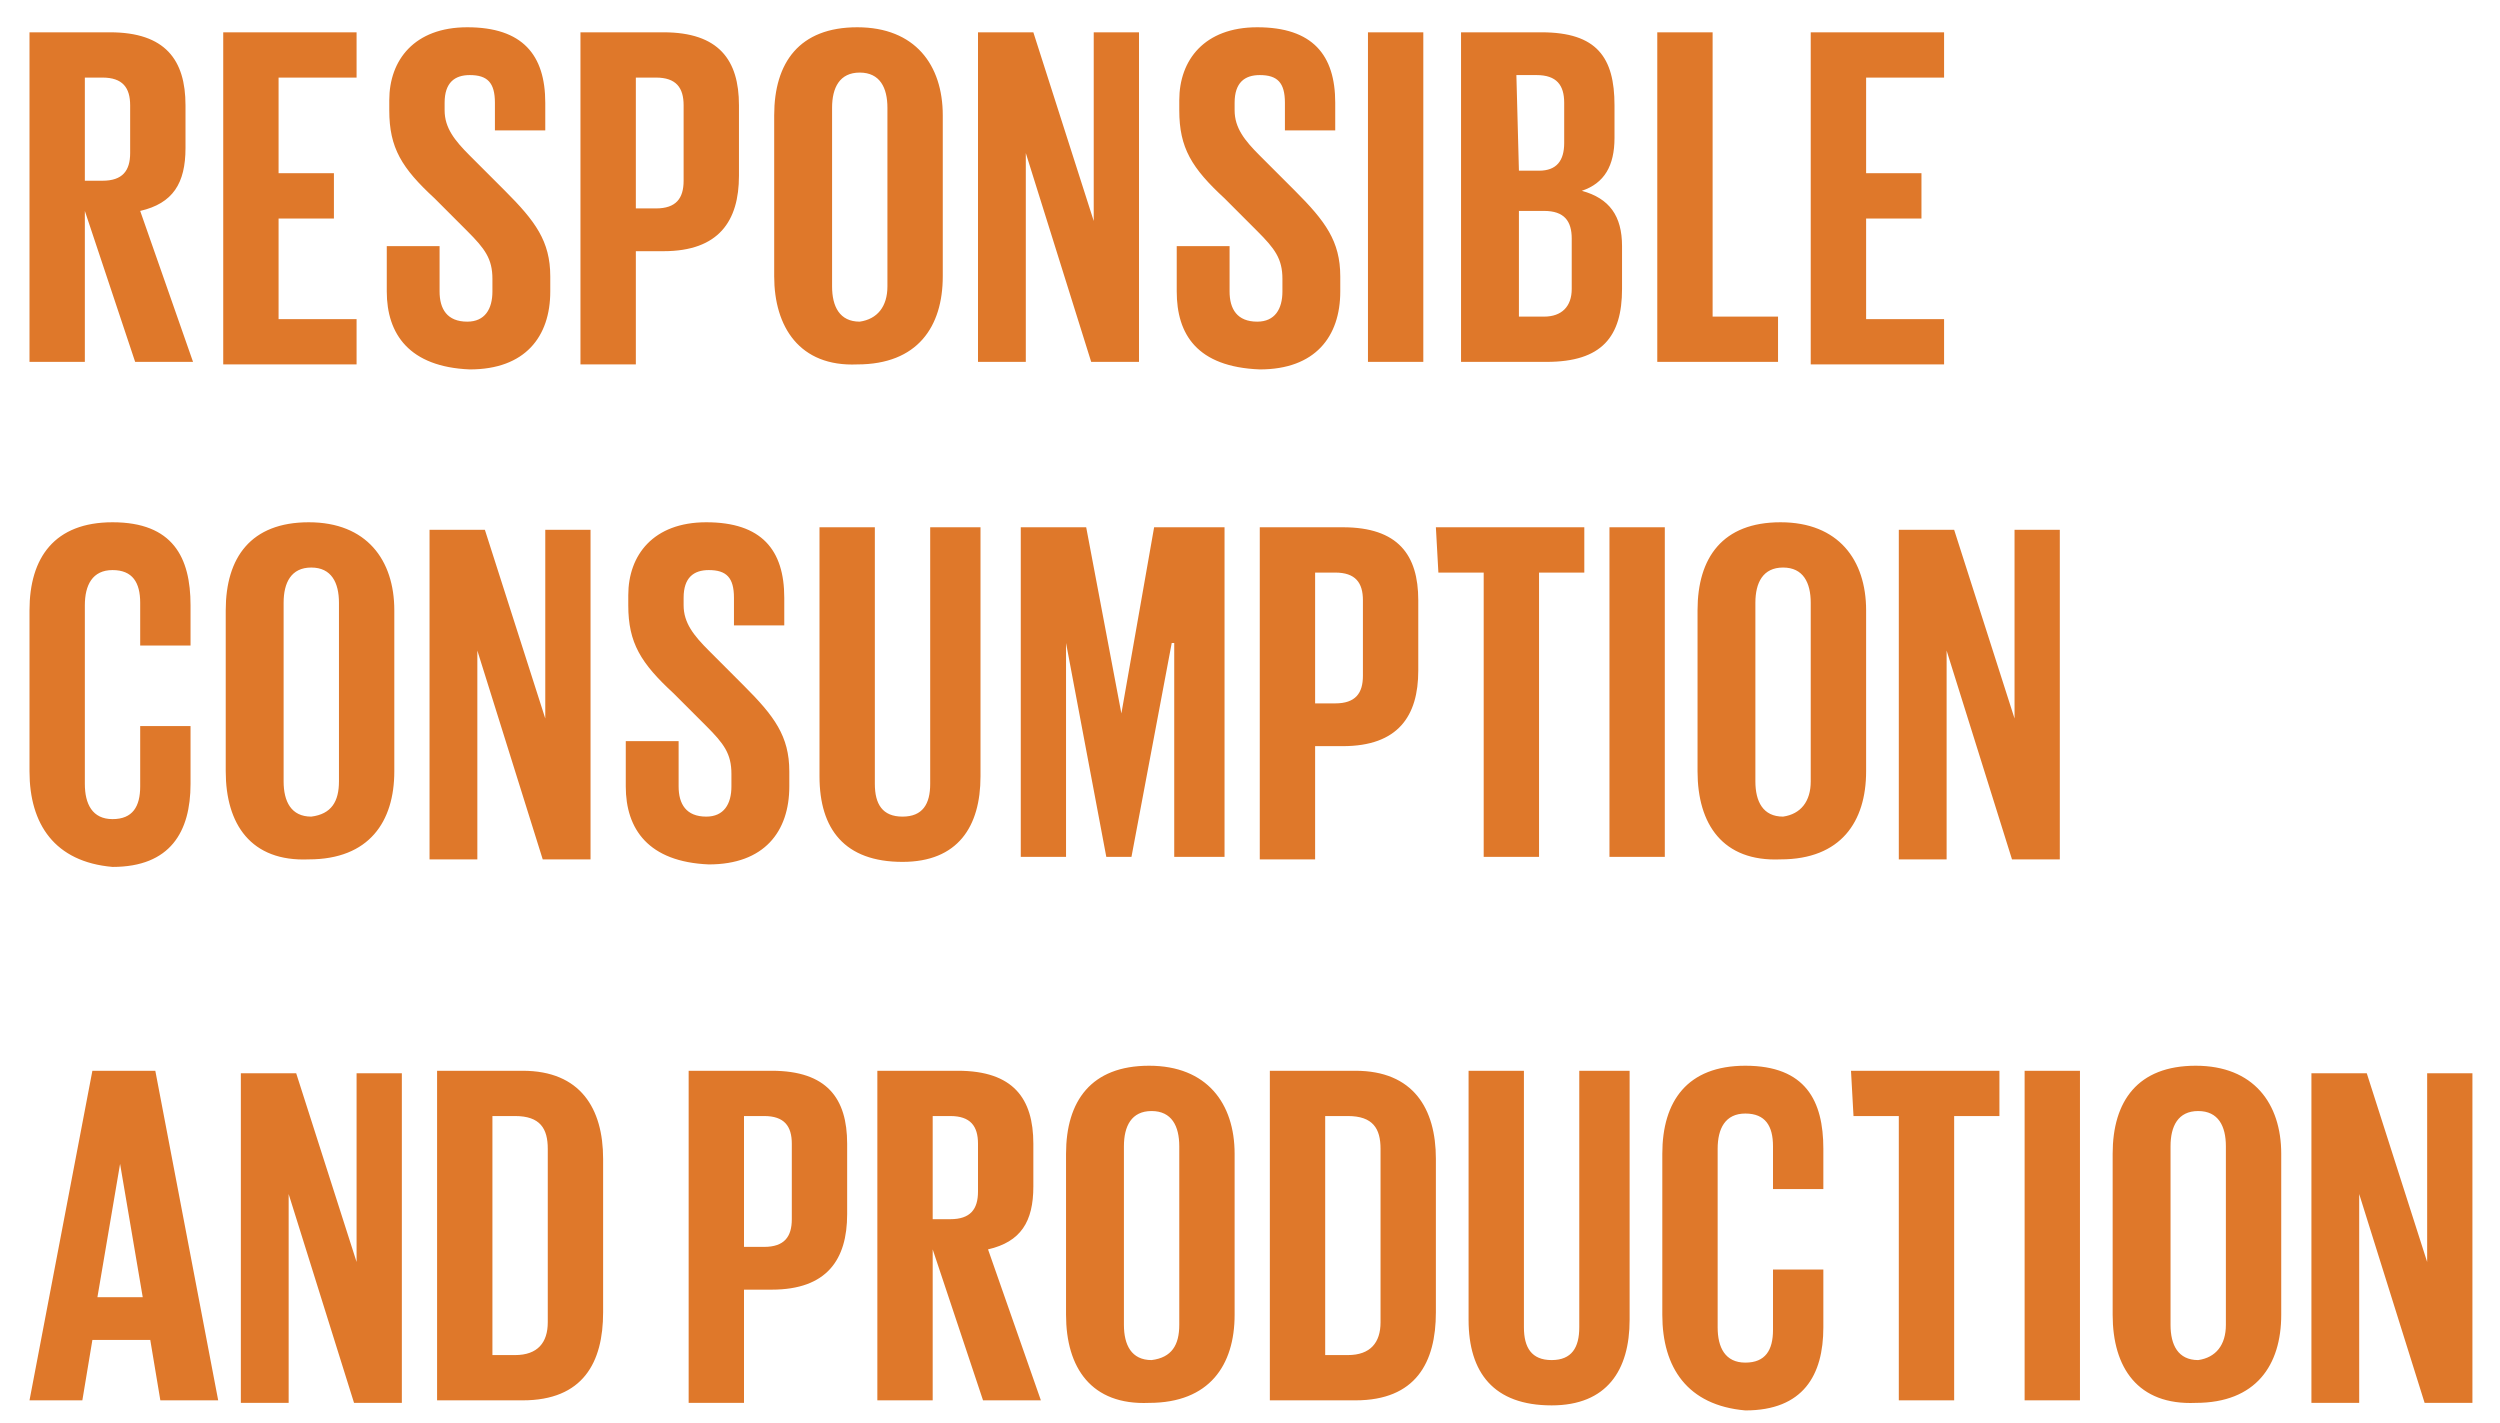 <svg width="65" height="37" viewBox="0 0 65 37" fill="none" xmlns="http://www.w3.org/2000/svg">
<path d="M2.206 5.484L2.206 9.409H0.767L0.767 0.84L2.86 0.84C4.299 0.84 4.823 1.56 4.823 2.737V3.849C4.823 4.765 4.496 5.288 3.645 5.484L5.019 9.409H3.514L2.206 5.484ZM2.206 2.017V4.699H2.664C3.187 4.699 3.384 4.438 3.384 3.98V2.737C3.384 2.279 3.187 2.017 2.664 2.017H2.206ZM5.804 0.84L9.271 0.84V2.017H7.243V4.503H8.682V5.681H7.243V8.297H9.271V9.475H5.804L5.804 0.84ZM10.056 7.578V6.4H11.429V7.578C11.429 8.035 11.626 8.363 12.149 8.363C12.607 8.363 12.803 8.035 12.803 7.578V7.251C12.803 6.727 12.607 6.466 12.149 6.008L11.299 5.157C10.448 4.372 10.121 3.849 10.121 2.868V2.606C10.121 1.56 10.775 0.709 12.149 0.709C13.588 0.709 14.177 1.429 14.177 2.672V3.391H12.868V2.672C12.868 2.148 12.672 1.952 12.214 1.952C11.822 1.952 11.56 2.148 11.56 2.672V2.868C11.56 3.326 11.822 3.653 12.214 4.045L13.13 4.961C13.915 5.746 14.307 6.269 14.307 7.185V7.578C14.307 8.755 13.653 9.605 12.214 9.605C10.644 9.54 10.056 8.69 10.056 7.578ZM15.092 0.84L17.251 0.84C18.69 0.84 19.213 1.56 19.213 2.737V4.569C19.213 5.746 18.69 6.531 17.251 6.531H16.532V9.475H15.092V0.84ZM16.532 2.017V5.419H17.055C17.578 5.419 17.774 5.157 17.774 4.699V2.737C17.774 2.279 17.578 2.017 17.055 2.017H16.532ZM20.129 7.185V2.999C20.129 1.625 20.784 0.709 22.288 0.709C23.793 0.709 24.512 1.69 24.512 2.999V7.185C24.512 8.493 23.858 9.475 22.288 9.475C20.784 9.54 20.129 8.493 20.129 7.185ZM23.073 7.447V2.802C23.073 2.279 22.877 1.887 22.353 1.887C21.83 1.887 21.634 2.279 21.634 2.802V7.447C21.634 7.97 21.83 8.363 22.353 8.363C22.811 8.297 23.073 7.97 23.073 7.447ZM26.671 3.98V9.409H25.428V0.84L26.867 0.84L28.437 5.746V0.84H29.614V9.409H28.371L26.671 3.98ZM30.595 7.578V6.4H31.969V7.578C31.969 8.035 32.165 8.363 32.688 8.363C33.146 8.363 33.343 8.035 33.343 7.578V7.251C33.343 6.727 33.146 6.466 32.688 6.008L31.838 5.157C30.988 4.372 30.661 3.849 30.661 2.868V2.606C30.661 1.56 31.315 0.709 32.688 0.709C34.128 0.709 34.716 1.429 34.716 2.672V3.391H33.408V2.672C33.408 2.148 33.212 1.952 32.754 1.952C32.361 1.952 32.1 2.148 32.1 2.672V2.868C32.1 3.326 32.361 3.653 32.754 4.045L33.67 4.961C34.455 5.746 34.847 6.269 34.847 7.185V7.578C34.847 8.755 34.193 9.605 32.754 9.605C31.119 9.54 30.595 8.69 30.595 7.578ZM35.567 0.84H37.006V9.409H35.567V0.84ZM37.987 0.84L40.08 0.84C41.519 0.84 41.977 1.494 41.977 2.737V3.587C41.977 4.307 41.715 4.765 41.127 4.961C41.846 5.157 42.173 5.615 42.173 6.4V7.512C42.173 8.755 41.65 9.409 40.211 9.409H37.987V0.84ZM39.492 4.438H40.015C40.473 4.438 40.669 4.176 40.669 3.718V2.672C40.669 2.214 40.473 1.952 39.949 1.952H39.426L39.492 4.438ZM39.492 8.232H40.146C40.603 8.232 40.865 7.97 40.865 7.512V6.204C40.865 5.746 40.669 5.484 40.146 5.484H39.492V8.232ZM43.089 0.84L44.528 0.84V8.232H46.229V9.409H43.089V0.84ZM47.079 0.84L50.546 0.84V2.017H48.519V4.503H49.958V5.681H48.519V8.297H50.546V9.475L47.079 9.475V0.84Z" fill="#DF782A"/>
<path d="M0.767 20.055L0.767 15.868C0.767 14.494 1.421 13.579 2.926 13.579C4.496 13.579 4.954 14.494 4.954 15.737V16.784H3.645V15.672C3.645 15.149 3.449 14.822 2.926 14.822C2.402 14.822 2.206 15.214 2.206 15.737V20.382C2.206 20.905 2.402 21.297 2.926 21.297C3.449 21.297 3.645 20.97 3.645 20.447V18.877H4.954V20.382C4.954 21.624 4.43 22.54 2.926 22.54C1.421 22.409 0.767 21.428 0.767 20.055ZM5.869 20.055V15.868C5.869 14.494 6.523 13.579 8.028 13.579C9.532 13.579 10.252 14.56 10.252 15.868L10.252 20.055C10.252 21.363 9.598 22.344 8.028 22.344C6.523 22.409 5.869 21.428 5.869 20.055ZM8.813 20.316L8.813 15.672C8.813 15.149 8.617 14.756 8.093 14.756C7.57 14.756 7.374 15.149 7.374 15.672V20.316C7.374 20.839 7.57 21.232 8.093 21.232C8.617 21.166 8.813 20.839 8.813 20.316ZM12.411 16.915V22.344H11.168L11.168 13.775H12.607L14.177 18.681L14.177 13.775H15.354L15.354 22.344H14.111L12.411 16.915ZM16.27 20.447V19.27H17.644V20.447C17.644 20.905 17.84 21.232 18.363 21.232C18.821 21.232 19.017 20.905 19.017 20.447V20.12C19.017 19.597 18.821 19.335 18.363 18.877L17.513 18.027C16.662 17.242 16.335 16.718 16.335 15.737V15.476C16.335 14.429 16.989 13.579 18.363 13.579C19.802 13.579 20.391 14.298 20.391 15.541V16.261H19.083V15.541C19.083 15.018 18.887 14.822 18.429 14.822C18.036 14.822 17.774 15.018 17.774 15.541V15.737C17.774 16.195 18.036 16.522 18.429 16.915L19.344 17.831C20.129 18.615 20.522 19.139 20.522 20.055V20.447C20.522 21.624 19.868 22.475 18.429 22.475C16.859 22.409 16.27 21.559 16.27 20.447ZM25.493 13.709V20.185C25.493 21.494 24.904 22.409 23.465 22.409C21.961 22.409 21.307 21.559 21.307 20.185V13.709H22.746V20.382C22.746 20.905 22.942 21.232 23.465 21.232C23.989 21.232 24.185 20.905 24.185 20.382V13.709H25.493ZM30.465 16.718L29.418 22.279H28.764L27.717 16.718V22.279H26.54V13.709H28.241L29.156 18.55L30.007 13.709H31.838V22.279H30.53V16.718H30.465ZM32.754 13.709H34.913C36.352 13.709 36.875 14.429 36.875 15.606V17.438C36.875 18.615 36.352 19.4 34.913 19.4H34.193V22.344L32.754 22.344V13.709ZM34.193 14.887V18.288H34.716C35.24 18.288 35.436 18.027 35.436 17.569V15.606C35.436 15.149 35.24 14.887 34.716 14.887H34.193ZM37.333 13.709H41.192V14.887H40.015V22.279H38.576V14.887H37.398L37.333 13.709ZM41.846 13.709H43.285V22.279H41.846V13.709ZM44.136 20.055V15.868C44.136 14.494 44.79 13.579 46.294 13.579C47.799 13.579 48.519 14.56 48.519 15.868V20.055C48.519 21.363 47.864 22.344 46.294 22.344C44.79 22.409 44.136 21.428 44.136 20.055ZM47.079 20.316V15.672C47.079 15.149 46.883 14.756 46.36 14.756C45.837 14.756 45.64 15.149 45.64 15.672V20.316C45.64 20.839 45.837 21.232 46.36 21.232C46.818 21.166 47.079 20.839 47.079 20.316ZM50.612 16.915V22.344H49.369V13.775H50.808L52.378 18.681V13.775H53.555V22.344H52.312L50.612 16.915Z" fill="#DF782A"/>
<path d="M0.767 36.409L2.402 27.84H4.038L5.673 36.409H4.169L3.907 34.839H2.402L2.141 36.409H0.767ZM2.533 33.727H3.711L3.122 30.26L2.533 33.727ZM7.505 31.045V36.475H6.262V27.905H7.701L9.271 32.811V27.905H10.448V36.475H9.205L7.505 31.045ZM15.681 30.13V34.12C15.681 35.428 15.158 36.409 13.588 36.409H11.364V27.84H13.588C15.092 27.84 15.681 28.821 15.681 30.13ZM13.392 35.232C13.98 35.232 14.242 34.905 14.242 34.381V29.868C14.242 29.345 14.046 29.017 13.392 29.017H12.803V35.232H13.392ZM17.905 27.84H20.064C21.503 27.84 22.026 28.56 22.026 29.737V31.569C22.026 32.746 21.503 33.531 20.064 33.531H19.344V36.475H17.905L17.905 27.84ZM19.344 29.017V32.419H19.868C20.391 32.419 20.587 32.157 20.587 31.699V29.737C20.587 29.279 20.391 29.017 19.868 29.017H19.344ZM24.25 32.484L24.25 36.409H22.811L22.811 27.84H24.904C26.344 27.84 26.867 28.56 26.867 29.737V30.849C26.867 31.765 26.54 32.288 25.689 32.484L27.063 36.409H25.559L24.25 32.484ZM24.25 29.017V31.699H24.708C25.232 31.699 25.428 31.438 25.428 30.98V29.737C25.428 29.279 25.232 29.017 24.708 29.017H24.25ZM27.717 34.185L27.717 29.999C27.717 28.625 28.371 27.709 29.876 27.709C31.38 27.709 32.1 28.69 32.1 29.999V34.185C32.1 35.493 31.446 36.475 29.876 36.475C28.371 36.54 27.717 35.559 27.717 34.185ZM30.661 34.447L30.661 29.802C30.661 29.279 30.465 28.887 29.941 28.887C29.418 28.887 29.222 29.279 29.222 29.802L29.222 34.447C29.222 34.97 29.418 35.362 29.941 35.362C30.465 35.297 30.661 34.97 30.661 34.447ZM37.333 30.13V34.12C37.333 35.428 36.81 36.409 35.24 36.409H33.016V27.84H35.24C36.744 27.84 37.333 28.821 37.333 30.13ZM35.044 35.232C35.632 35.232 35.894 34.905 35.894 34.381V29.868C35.894 29.345 35.698 29.017 35.044 29.017H34.455V35.232H35.044ZM42.37 27.84V34.316C42.37 35.624 41.781 36.54 40.342 36.54C38.837 36.54 38.183 35.69 38.183 34.316V27.84H39.622V34.512C39.622 35.035 39.819 35.362 40.342 35.362C40.865 35.362 41.061 35.035 41.061 34.512V27.84H42.37ZM43.22 34.185V29.999C43.22 28.625 43.874 27.709 45.379 27.709C46.949 27.709 47.407 28.625 47.407 29.868V30.915H46.098V29.802C46.098 29.279 45.902 28.952 45.379 28.952C44.855 28.952 44.659 29.345 44.659 29.868V34.512C44.659 35.035 44.855 35.428 45.379 35.428C45.902 35.428 46.098 35.101 46.098 34.578V33.008H47.407V34.512C47.407 35.755 46.883 36.671 45.379 36.671C43.874 36.54 43.22 35.559 43.22 34.185ZM48.126 27.84H51.985V29.017H50.808V36.409H49.369V29.017H48.191L48.126 27.84ZM52.64 27.84H54.079V36.409H52.64V27.84ZM54.929 34.185V29.999C54.929 28.625 55.583 27.709 57.088 27.709C58.592 27.709 59.312 28.69 59.312 29.999V34.185C59.312 35.493 58.657 36.475 57.088 36.475C55.583 36.54 54.929 35.559 54.929 34.185ZM57.873 34.447V29.802C57.873 29.279 57.676 28.887 57.153 28.887C56.63 28.887 56.434 29.279 56.434 29.802V34.447C56.434 34.97 56.63 35.362 57.153 35.362C57.611 35.297 57.873 34.97 57.873 34.447ZM61.339 31.045V36.475H60.097V27.905H61.536L63.106 32.811V27.905H64.283V36.475H63.04L61.339 31.045Z" fill="#DF782A"/>
</svg>
